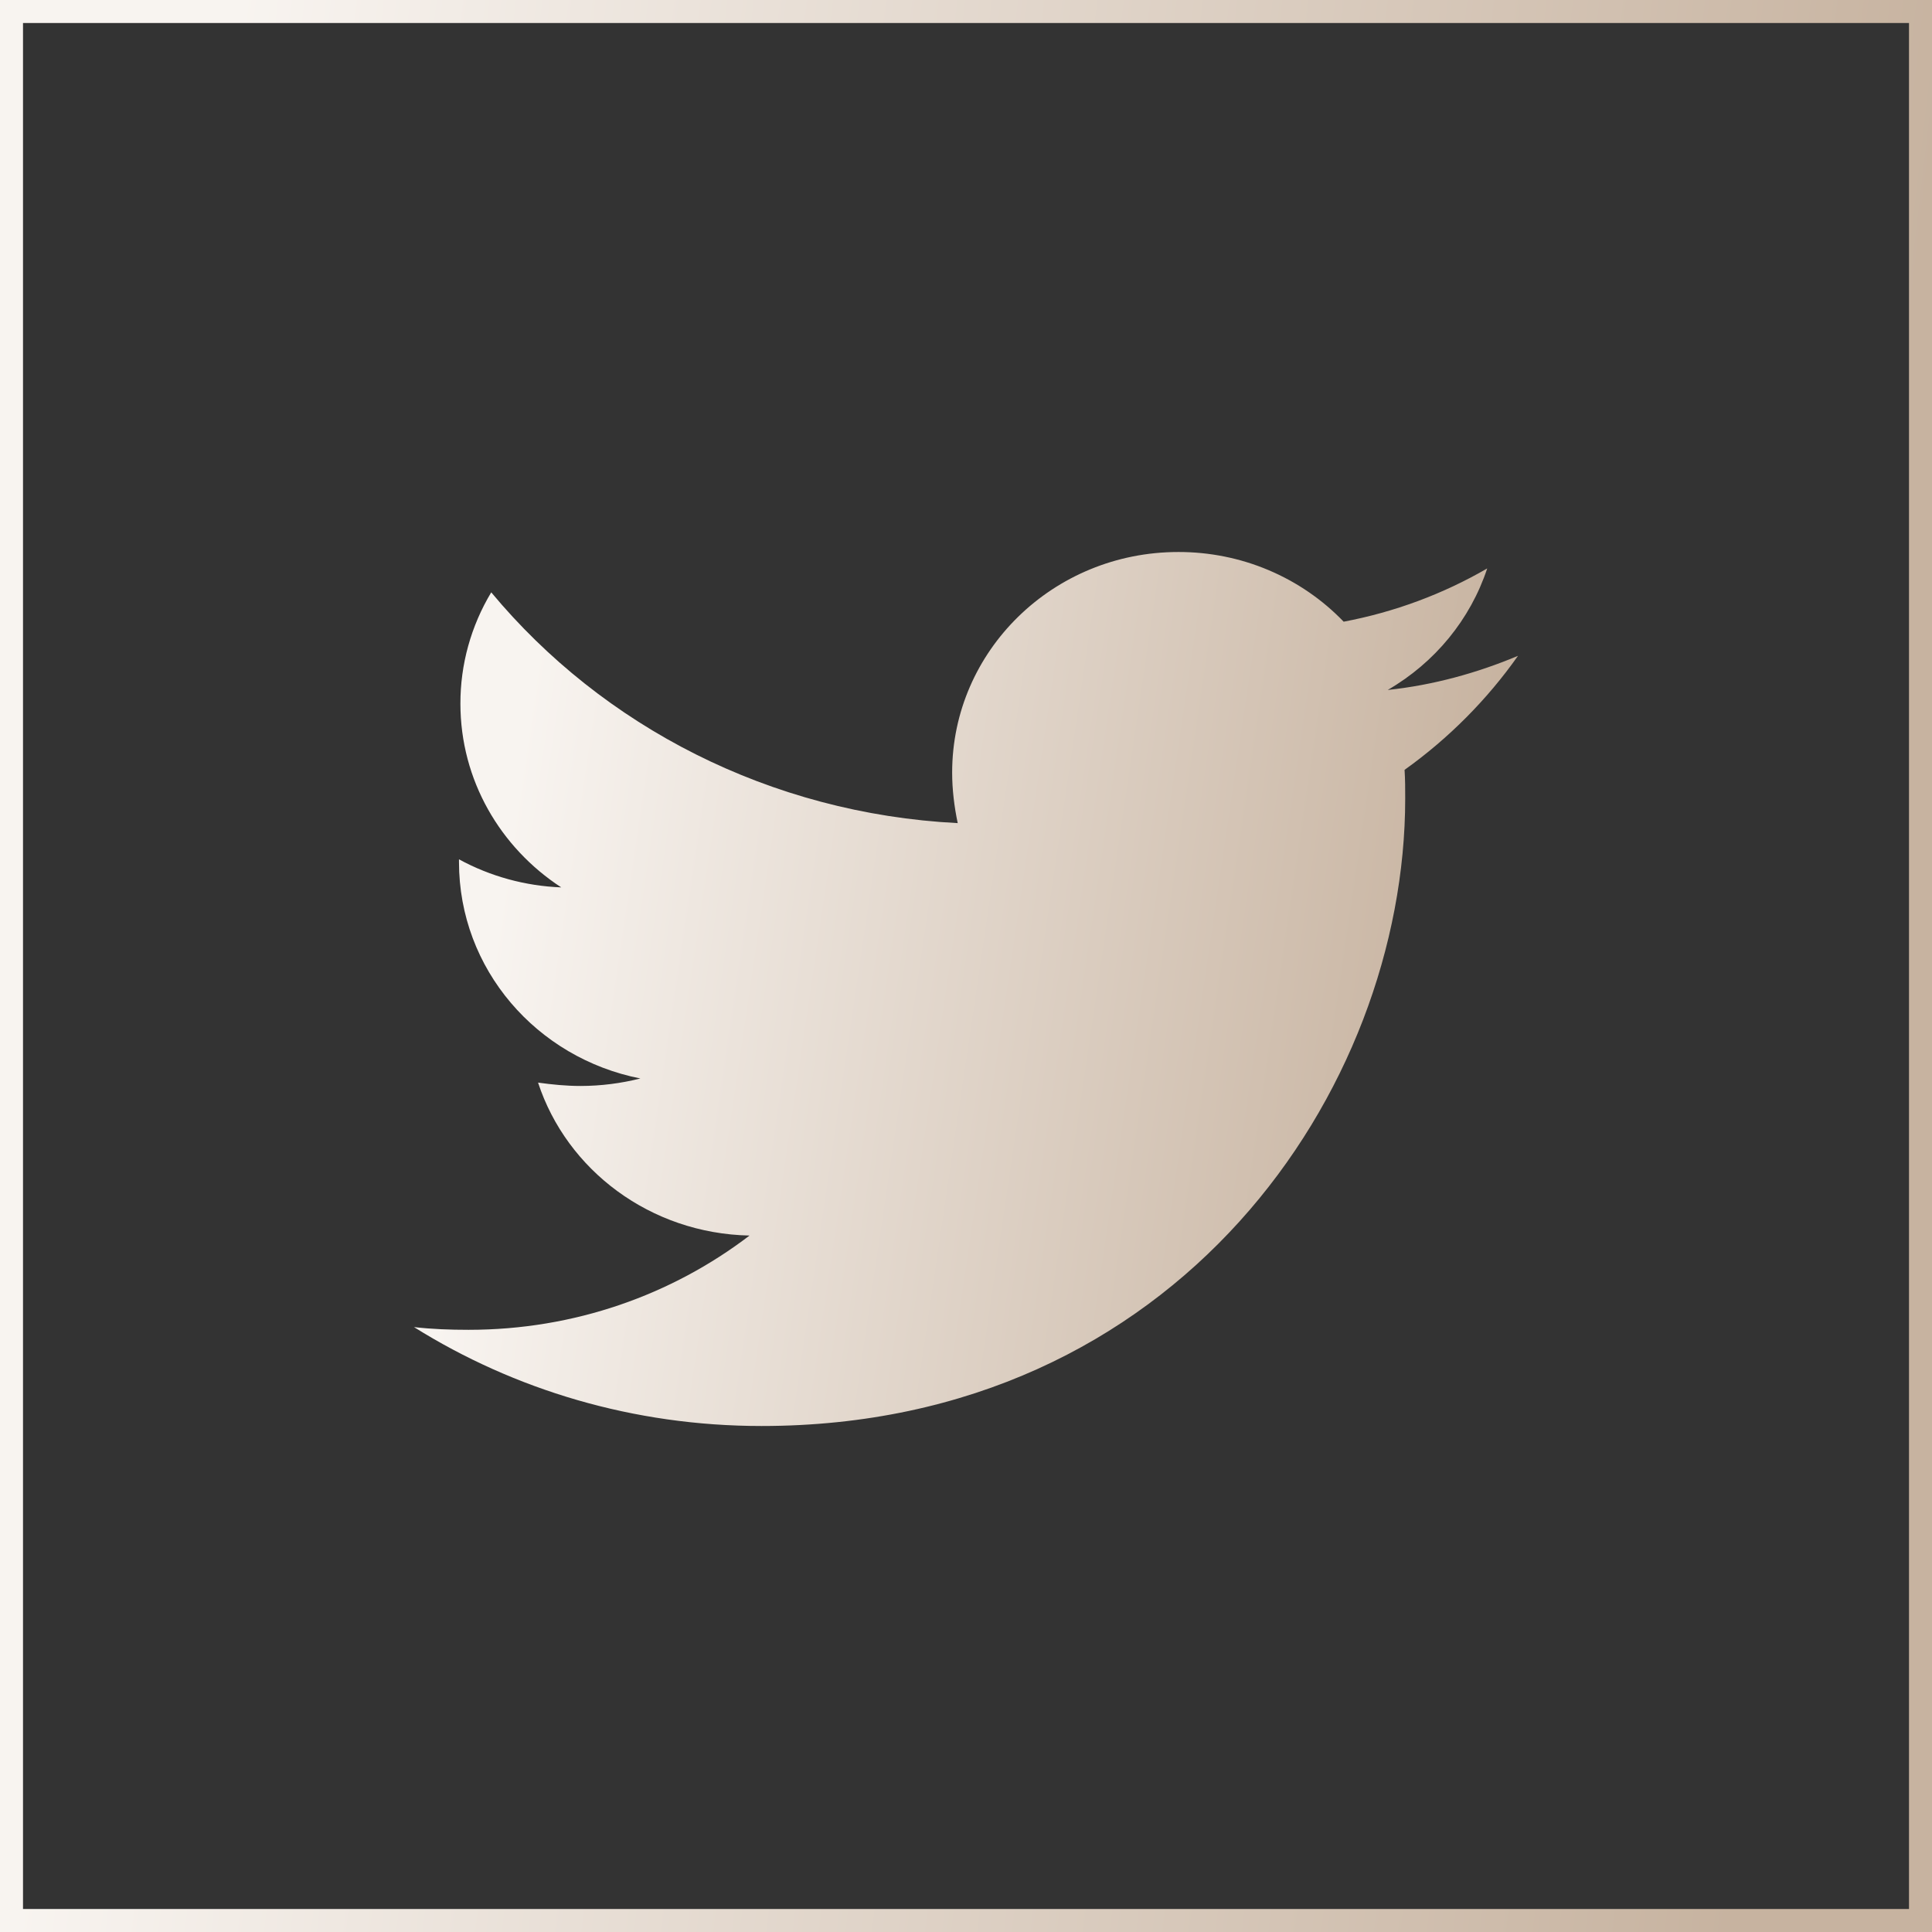 <svg width="42" height="42" viewBox="0 0 42 42" fill="none" xmlns="http://www.w3.org/2000/svg">
<rect x="0" y="0" width="42" height="42" fill="#333333" stroke="none"/>
<path d="M33 14.257C32.117 14.628 31.157 14.895 30.168 14.999C31.195 14.404 31.964 13.465 32.331 12.357C31.367 12.916 30.311 13.307 29.21 13.515C28.75 13.036 28.193 12.654 27.575 12.393C26.957 12.132 26.29 11.999 25.616 12C22.891 12 20.699 14.153 20.699 16.795C20.699 17.166 20.745 17.537 20.82 17.894C16.738 17.686 13.098 15.786 10.679 12.877C10.238 13.611 10.007 14.447 10.009 15.297C10.009 16.961 10.878 18.428 12.201 19.291C11.421 19.261 10.659 19.052 9.978 18.681V18.74C9.978 21.07 11.668 23.001 13.921 23.445C13.498 23.552 13.062 23.607 12.626 23.608C12.305 23.608 12.002 23.577 11.697 23.535C12.32 25.435 14.134 26.815 16.294 26.86C14.604 28.15 12.487 28.909 10.188 28.909C9.776 28.909 9.395 28.895 9 28.85C11.181 30.213 13.768 31 16.554 31C25.599 31 30.548 23.698 30.548 17.36C30.548 17.152 30.548 16.944 30.534 16.736C31.491 16.053 32.331 15.207 33 14.257Z" fill="url(#paint0_linear_92_316)"/>
<rect x="0.25" y="0.25" width="41.5" height="41.5" stroke="url(#paint1_linear_92_316)" stroke-width="0.5"/>
<defs>
<linearGradient id="paint0_linear_92_316" x1="12.765" y1="6.558" x2="33.649" y2="9.638" gradientUnits="userSpaceOnUse">
<stop stop-color="#F8F4F0"/>
<stop offset="1" stop-color="#C7B3A0"/>
</linearGradient>
<linearGradient id="paint1_linear_92_316" x1="6.588" y1="-12.029" x2="43.429" y2="-7.729" gradientUnits="userSpaceOnUse">
<stop stop-color="#F8F4F0"/>
<stop offset="1" stop-color="#C7B3A0"/>
</linearGradient>
</defs>
</svg>
